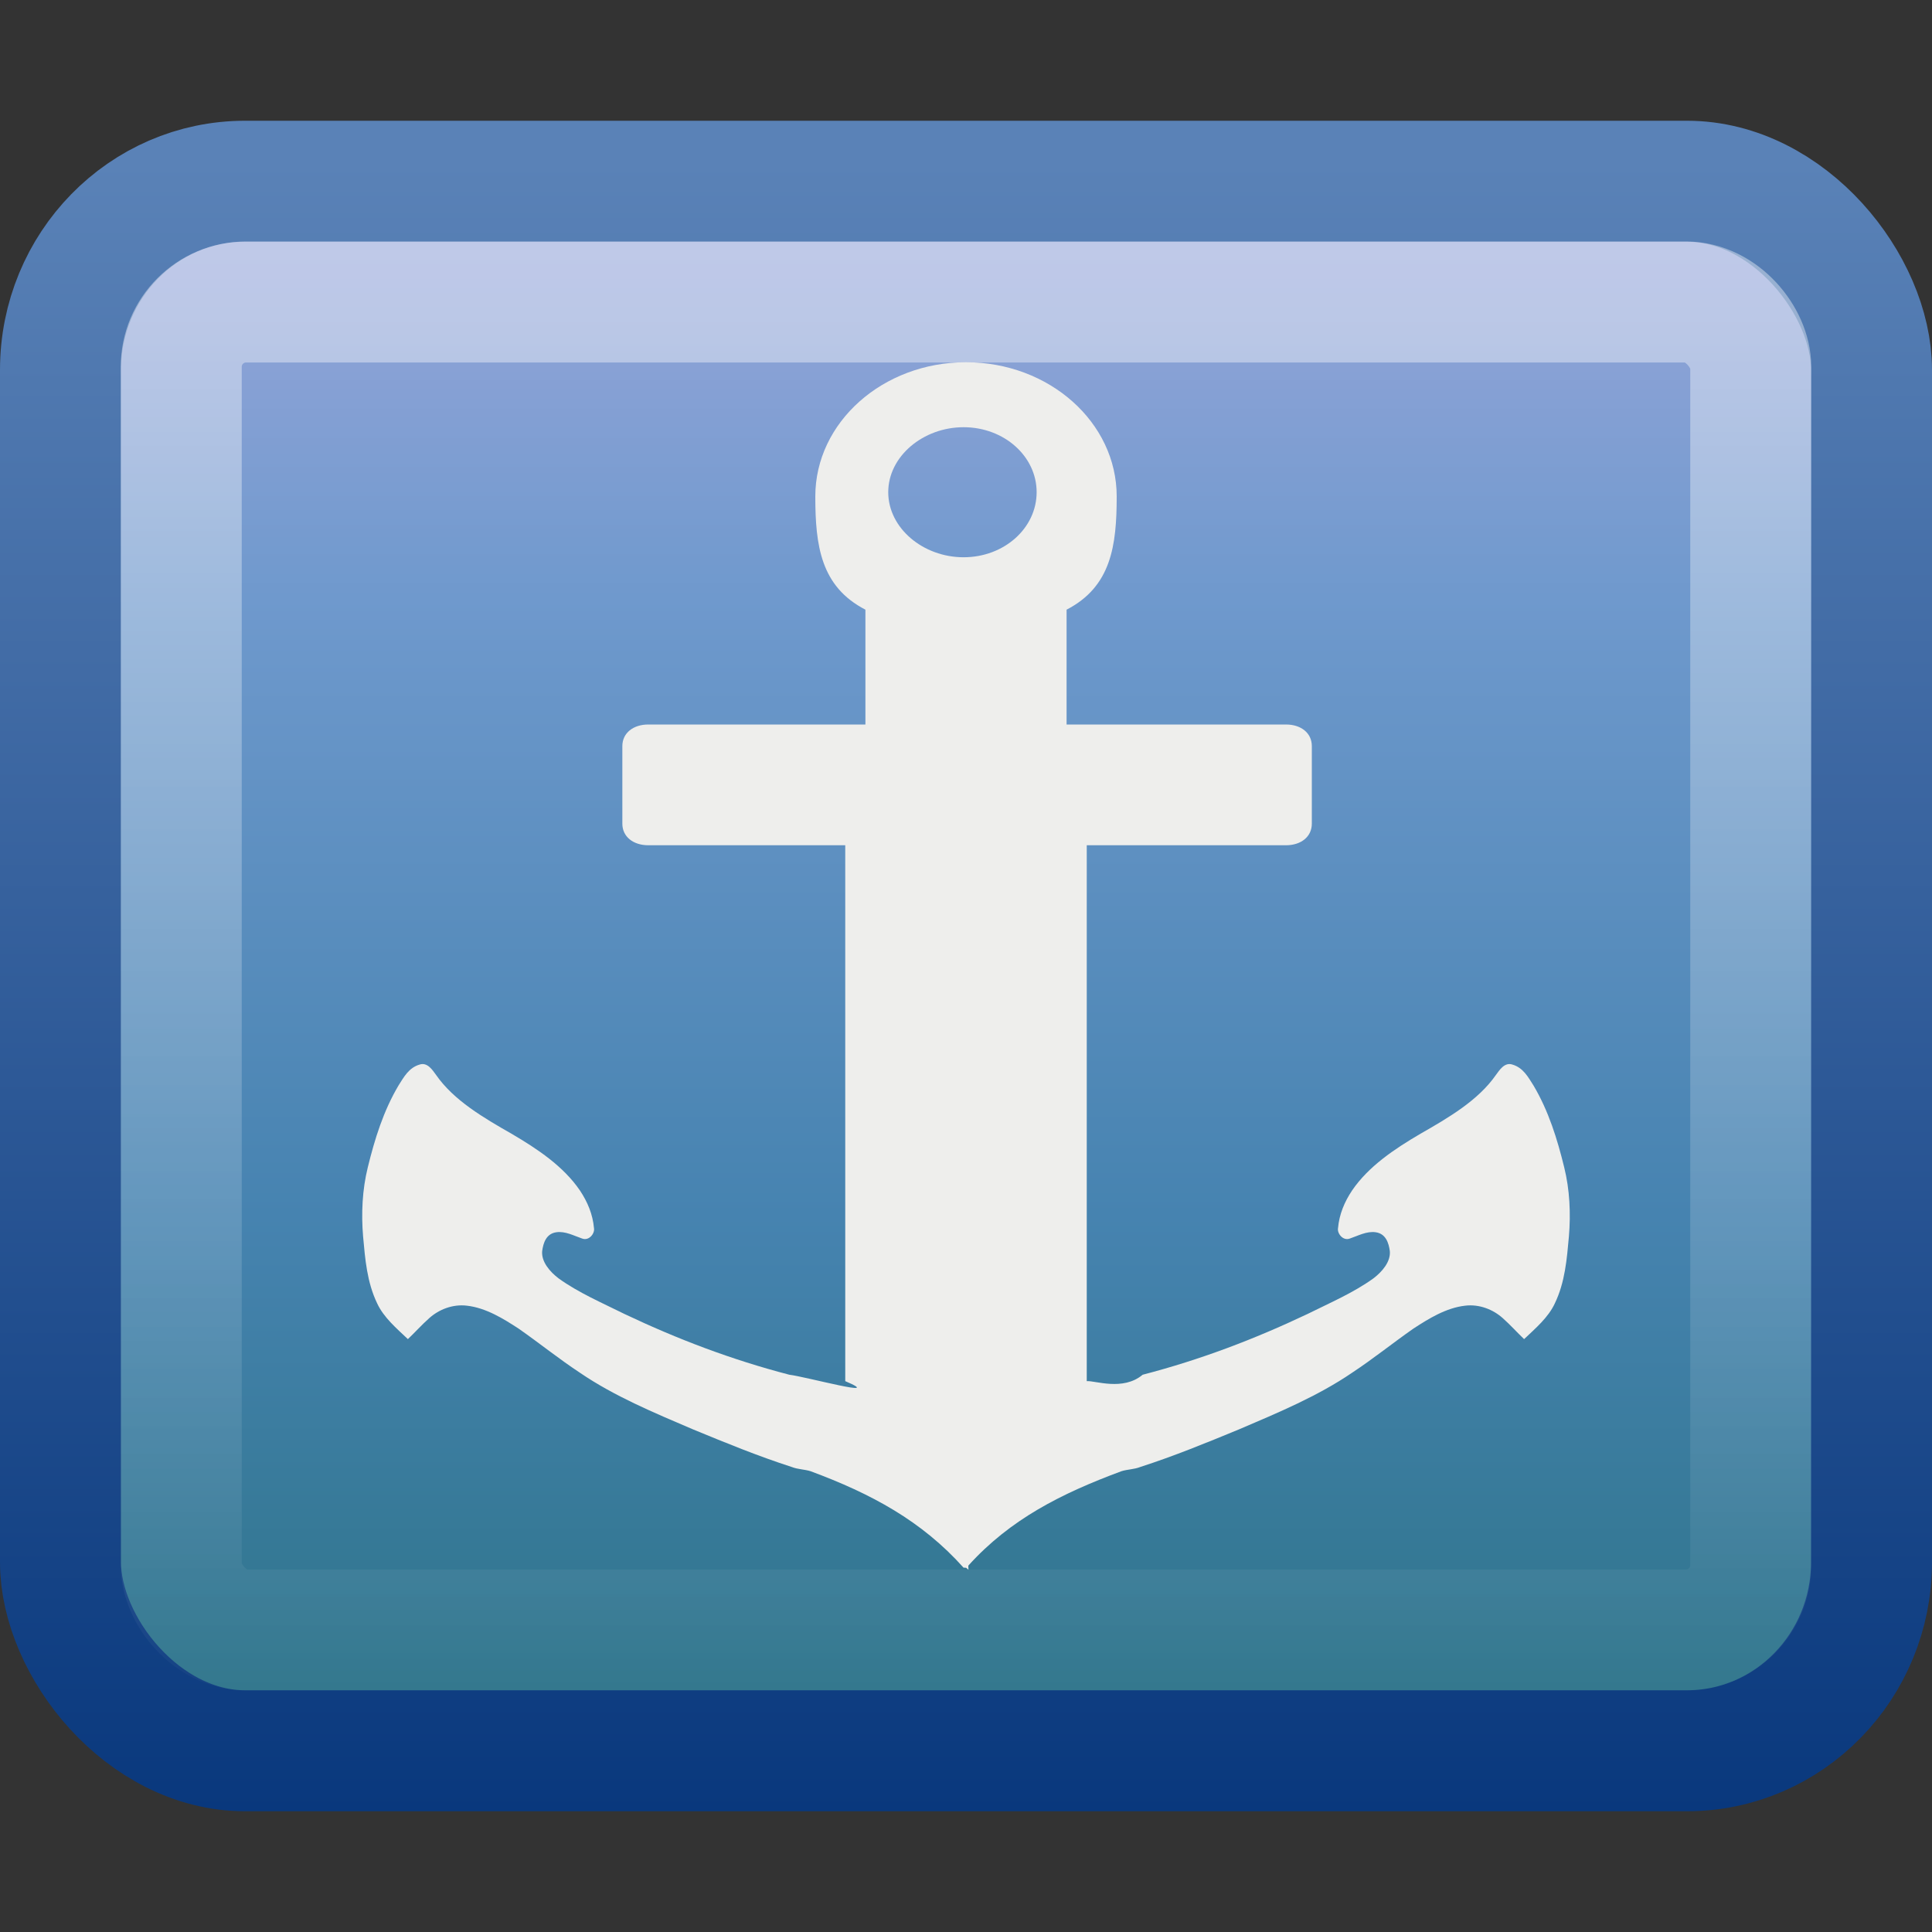 <?xml version="1.0" encoding="UTF-8" standalone="no"?>
<!-- Created with Inkscape (http://www.inkscape.org/) -->
<svg
   xmlns:svg="http://www.w3.org/2000/svg"
   xmlns="http://www.w3.org/2000/svg"
   xmlns:xlink="http://www.w3.org/1999/xlink"
   version="1.0"
   width="16"
   height="16"
   id="svg4375">
  <rect width="100%" height="100%" fill="#333333" stroke="none"/>
  <defs
     id="defs4377">
    <linearGradient
       id="linearGradient2238">
      <stop
         id="stop2240"
         style="stop-color:#ffffff;stop-opacity:1"
         offset="0" />
      <stop
         id="stop2242"
         style="stop-color:#ffffff;stop-opacity:0"
         offset="1" />
    </linearGradient>
    <linearGradient
       id="linearGradient3242-593-605-251-305-611-783-329-246-200-38-179-24-325">
      <stop
         id="stop6295"
         style="stop-color:#9ba7db;stop-opacity:1"
         offset="0" />
      <stop
         id="stop6297"
         style="stop-color:#6f99cd;stop-opacity:1"
         offset="0.262" />
      <stop
         id="stop6299"
         style="stop-color:#4683b0;stop-opacity:1"
         offset="0.661" />
      <stop
         id="stop6301"
         style="stop-color:#2c7387;stop-opacity:1"
         offset="1" />
    </linearGradient>
    <linearGradient
       id="linearGradient3332-412-419-652-471-84-177-907-6-893-113-271-332-430">
      <stop
         id="stop6305"
         style="stop-color:#09387d;stop-opacity:1"
         offset="0" />
      <stop
         id="stop6307"
         style="stop-color:#5a82b7;stop-opacity:1"
         offset="1" />
    </linearGradient>
    <linearGradient
       x1="24.676"
       y1="4.158"
       x2="24.676"
       y2="46.698"
       id="linearGradient2635"
       xlink:href="#linearGradient2238"
       gradientUnits="userSpaceOnUse"
       gradientTransform="matrix(0.289,0,0,0.282,1.073,1.522)" />
    <linearGradient
       x1="22.226"
       y1="3.811"
       x2="22.226"
       y2="44.286"
       id="linearGradient2639"
       xlink:href="#linearGradient3242-593-605-251-305-611-783-329-246-200-38-179-24-325"
       gradientUnits="userSpaceOnUse"
       gradientTransform="matrix(0.319,0,0,0.317,0.341,0.378)" />
    <linearGradient
       x1="34.581"
       y1="46.148"
       x2="34.581"
       y2="3.045"
       id="linearGradient2641"
       xlink:href="#linearGradient3332-412-419-652-471-84-177-907-6-893-113-271-332-430"
       gradientUnits="userSpaceOnUse"
       gradientTransform="matrix(0.319,0,0,0.317,0.341,0.378)" />
  </defs>
  <rect
     width="14.998"
     height="12.998"
     rx="1.528"
     ry="1.562"
     x="0.501"
     y="1.501"
     id="rect1316"
     style="fill:url(#linearGradient2639);fill-opacity:1;fill-rule:evenodd;stroke:url(#linearGradient2641);stroke-width:1.002;stroke-linecap:round;stroke-linejoin:round;stroke-miterlimit:4;stroke-dasharray:none;stroke-dashoffset:0;stroke-opacity:1" />
  <rect
     width="12.998"
     height="10.998"
     rx="0.537"
     ry="0.537"
     x="1.501"
     y="2.501"
     id="rect2232"
     style="opacity:0.4;fill:none;fill-opacity:1;fill-rule:evenodd;stroke:url(#linearGradient2635);stroke-width:1.002;stroke-linecap:round;stroke-linejoin:round;stroke-miterlimit:4;stroke-dasharray:none;stroke-dashoffset:0;stroke-opacity:1" />
  <path
     d="M 8,3 C 7.31,3 6.752,3.498 6.752,4.111 C 6.752,4.518 6.797,4.858 7.167,5.049 L 7.167,6 L 5.369,6 C 5.246,6 5.154,6.069 5.154,6.179 L 5.154,6.821 C 5.154,6.931 5.246,7 5.369,7 L 7,7 L 7,11.438 C 7.344,11.585 6.669,11.4 6.537,11.385 C 6.057,11.26 5.613,11.091 5.172,10.882 C 4.987,10.79 4.791,10.706 4.626,10.587 C 4.555,10.533 4.482,10.45 4.49,10.361 C 4.499,10.294 4.523,10.217 4.607,10.205 C 4.682,10.194 4.755,10.235 4.821,10.257 C 4.879,10.279 4.928,10.213 4.919,10.17 C 4.909,10.058 4.867,9.955 4.802,9.858 C 4.666,9.659 4.453,9.516 4.236,9.389 C 4.005,9.257 3.758,9.113 3.612,8.903 C 3.583,8.864 3.541,8.795 3.476,8.816 C 3.385,8.842 3.344,8.921 3.3,8.99 C 3.175,9.201 3.103,9.434 3.046,9.667 C 3,9.852 2.991,10.051 3.007,10.24 C 3.024,10.428 3.039,10.619 3.124,10.795 C 3.178,10.911 3.283,11 3.378,11.09 C 3.438,11.033 3.492,10.972 3.554,10.917 C 3.634,10.845 3.748,10.799 3.866,10.813 C 4.025,10.831 4.169,10.921 4.295,11.003 C 4.471,11.126 4.622,11.249 4.802,11.368 C 5.086,11.562 5.415,11.699 5.738,11.837 C 6.007,11.948 6.278,12.059 6.557,12.149 C 6.607,12.169 6.662,12.168 6.713,12.184 C 7.215,12.37 7.633,12.595 7.98,12.983 C 7.983,12.981 7.998,12.985 8,12.983 C 8.004,12.987 8.016,12.995 8.02,13 C 8.022,12.989 8.017,12.976 8.02,12.965 C 8.366,12.582 8.788,12.369 9.287,12.184 C 9.338,12.168 9.393,12.169 9.443,12.149 C 9.722,12.059 9.993,11.948 10.262,11.837 C 10.585,11.699 10.914,11.562 11.198,11.368 C 11.378,11.249 11.529,11.126 11.705,11.003 C 11.831,10.921 11.975,10.831 12.134,10.813 C 12.252,10.799 12.366,10.845 12.446,10.917 C 12.508,10.972 12.562,11.033 12.622,11.09 C 12.717,11 12.822,10.911 12.876,10.795 C 12.961,10.619 12.976,10.428 12.993,10.24 C 13.009,10.051 13,9.852 12.954,9.667 C 12.897,9.434 12.825,9.201 12.7,8.99 C 12.656,8.921 12.615,8.842 12.524,8.816 C 12.459,8.795 12.417,8.864 12.388,8.903 C 12.242,9.113 11.995,9.257 11.764,9.389 C 11.547,9.516 11.334,9.659 11.198,9.858 C 11.133,9.955 11.091,10.058 11.081,10.17 C 11.072,10.213 11.121,10.279 11.179,10.257 C 11.245,10.235 11.318,10.194 11.393,10.205 C 11.477,10.217 11.501,10.294 11.51,10.361 C 11.518,10.45 11.445,10.533 11.374,10.587 C 11.209,10.706 11.013,10.79 10.828,10.882 C 10.387,11.091 9.943,11.26 9.463,11.385 C 9.3,11.522 9.067,11.432 9,11.438 L 9,7 L 10.65,7 C 10.773,7 10.864,6.931 10.864,6.821 L 10.864,6.179 C 10.864,6.069 10.773,6 10.65,6 L 8.833,6 L 8.833,5.049 C 9.203,4.858 9.248,4.518 9.248,4.111 C 9.248,3.498 8.69,3 8,3 z M 7.98,3.538 C 8.316,3.538 8.585,3.779 8.585,4.076 C 8.585,4.374 8.316,4.615 7.98,4.615 C 7.645,4.615 7.356,4.374 7.356,4.076 C 7.356,3.779 7.645,3.538 7.98,3.538 z"
     id="path1919"
     style="fill:#eeeeec;fill-opacity:1;fill-rule:nonzero;stroke:none;stroke-width:10;stroke-miterlimit:4;stroke-dasharray:none;stroke-opacity:1" />
</svg>
